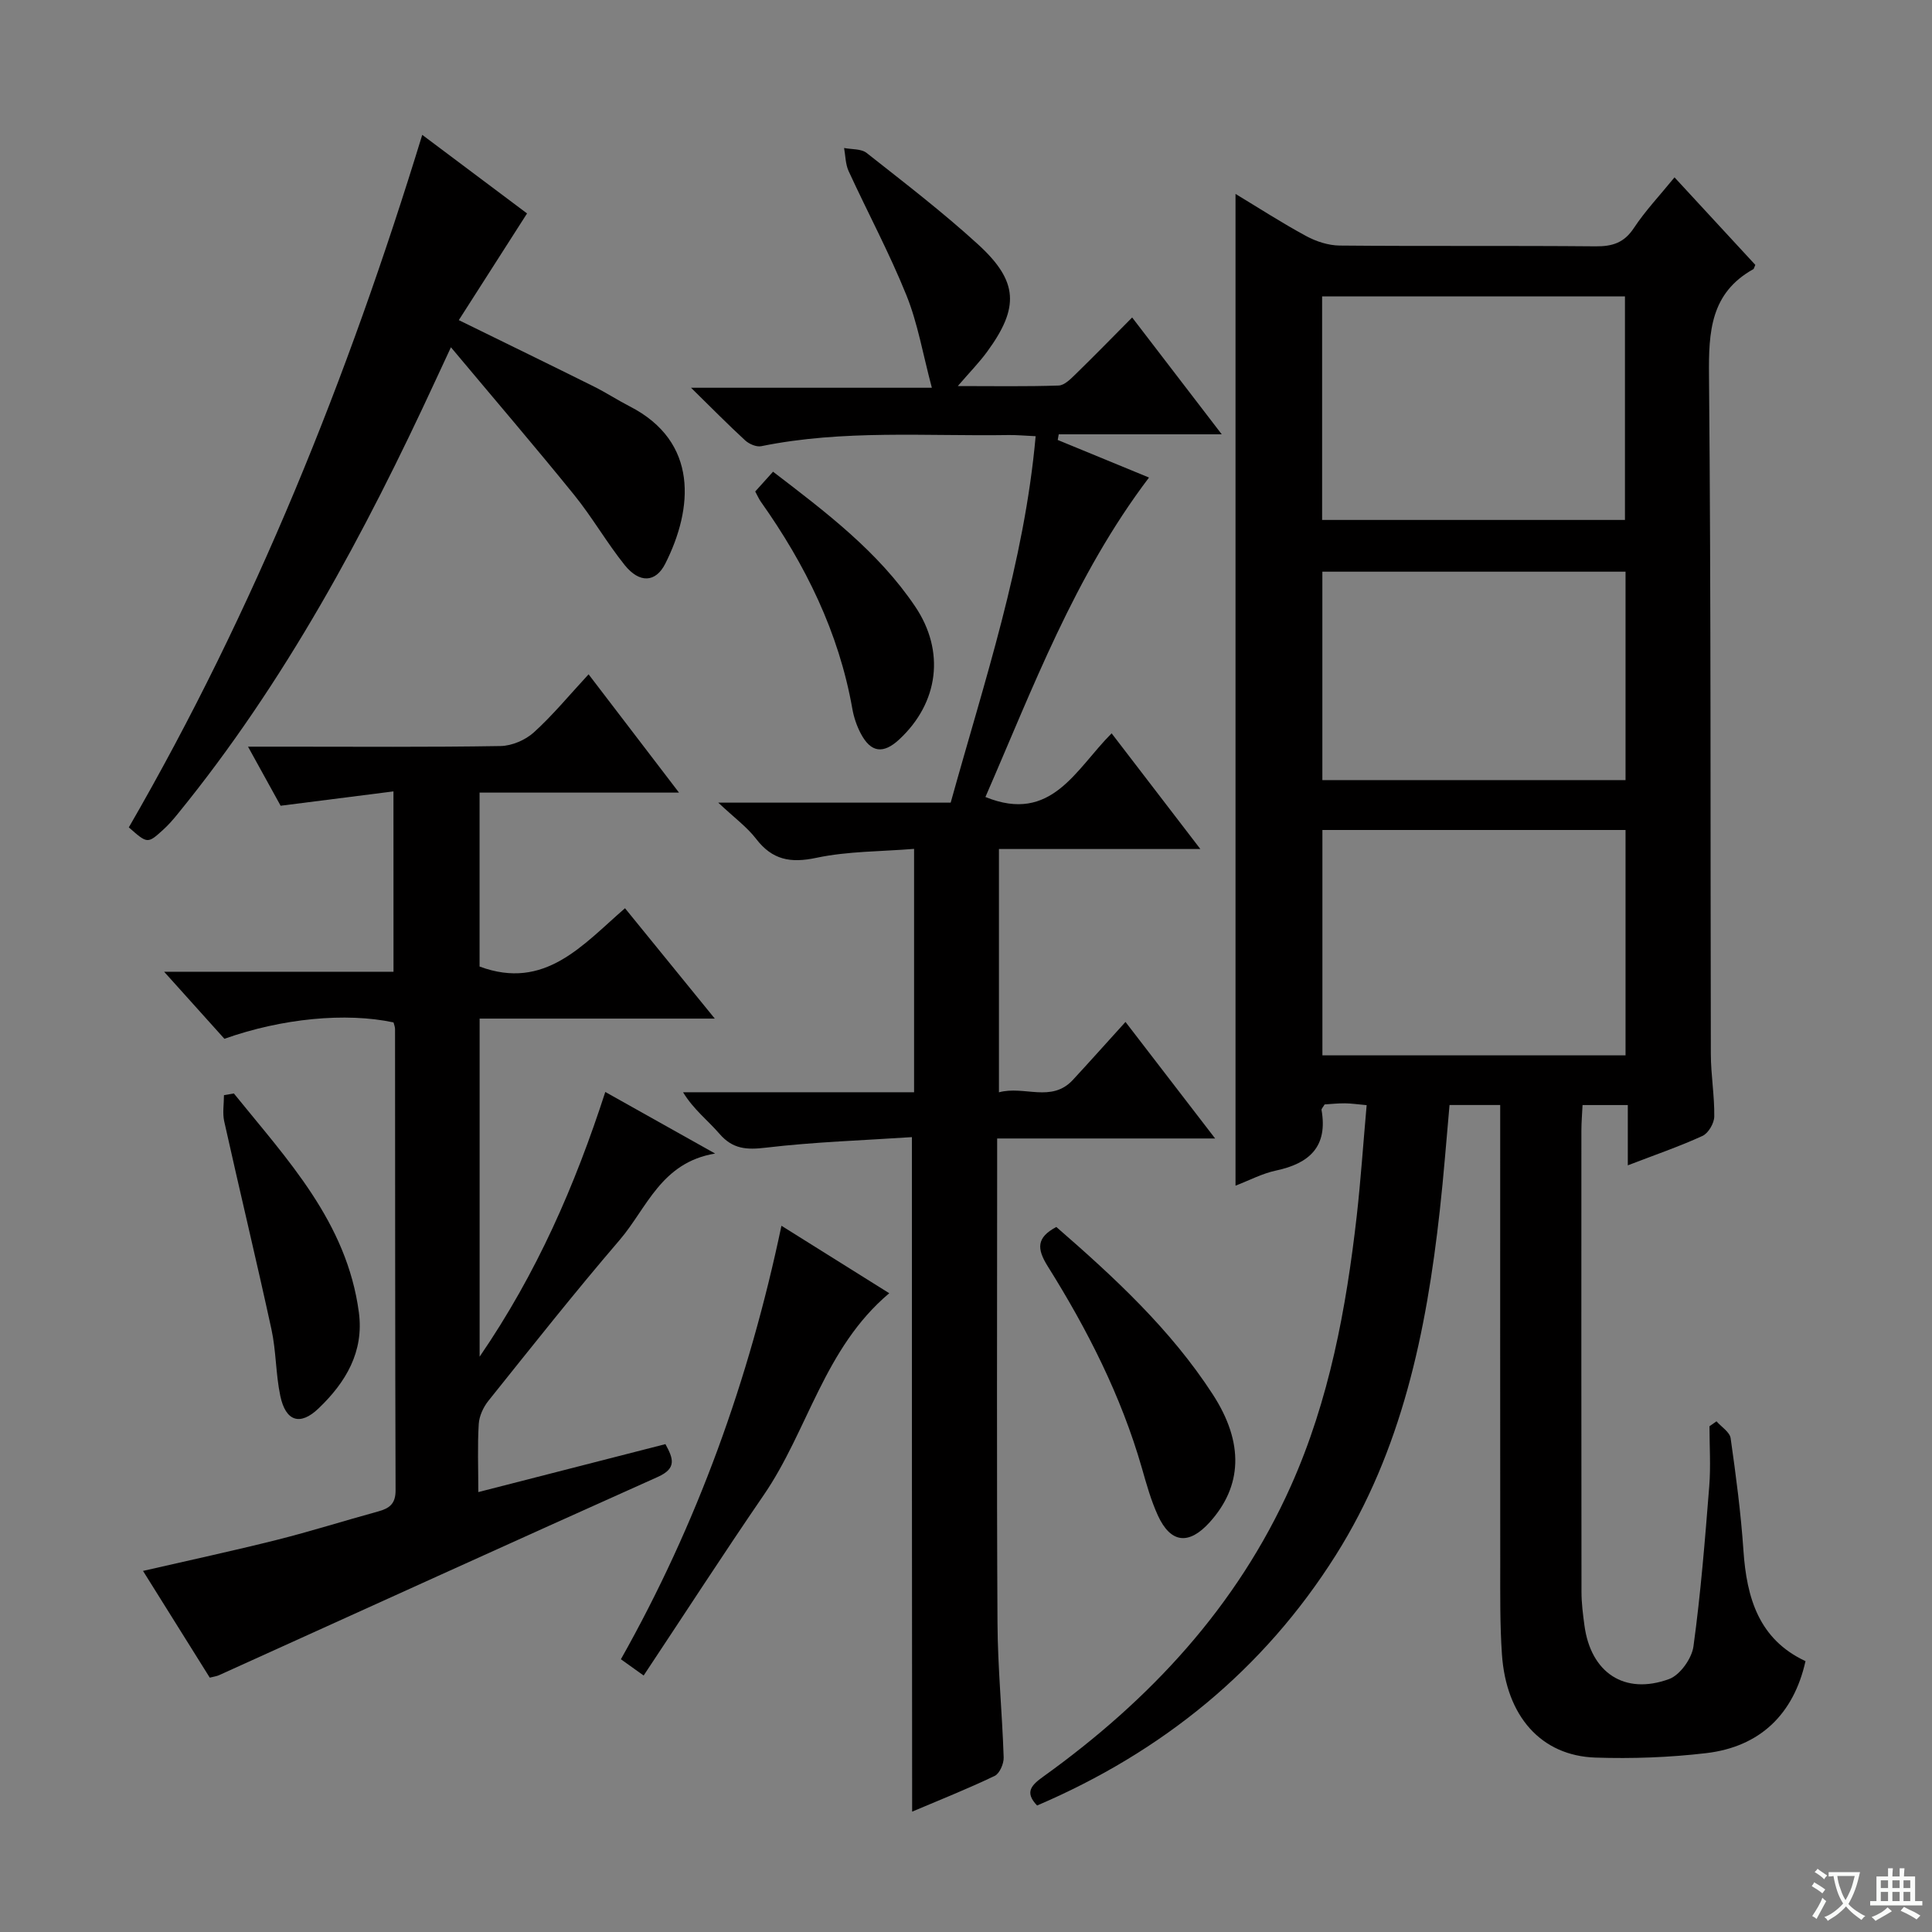 <svg enable-background="new 0 0 400 400" viewBox="0 0 400 400" xmlns="http://www.w3.org/2000/svg"><rect x="0" y="0" width="400" height="400" fill="#808080" stroke="none"/><path d="m377.9 391.2c-.2.3-.4.5-.6.8-.7-.6-1.4-1-2.2-1.5.2-.3.4-.5.5-.8.6.4 1.4.8 2.3 1.5zm-1.8 6.1c-.2-.2-.5-.4-.9-.6.4-.6.8-1.2 1.2-1.9s.7-1.3.9-1.9c.3.3.5.5.8.7-.7 1.3-1.4 2.6-2 3.7zm2.2-9c-.3.3-.5.5-.6.8-.6-.6-1.3-1.1-2-1.5.3-.3.5-.5.6-.7.6.5 1.3.9 2 1.4zm.3.2v-.9h2 4.5c-.3 1.3-.6 2.5-1 3.6s-.9 2.1-1.4 3c.4.5 1 1 1.6 1.4s1.2.8 1.9 1.1c-.3.2-.5.4-.8.8-.4-.3-1-.7-1.6-1.2s-1.2-1.1-1.6-1.6c-.5.6-1.1 1.1-1.7 1.6s-1.4.9-2.1 1.4c-.1-.3-.3-.5-.7-.8.6-.2 1.2-.5 1.9-1s1.4-1.1 2-1.8c-.5-.8-.9-1.6-1.2-2.5s-.6-2-.8-3.2c-.4.1-.7.1-1 .1zm2.5 2.7c.3 1 .7 1.7 1 2.2.3-.5.6-1.1 1-2s.6-1.9.9-3h-3.2-.4c.1.9.3 1.8.7 2.8z" fill="#fafbfa"/><path d="m396.5 388.5v1.5 3.6h1.5v.9c-.4 0-1 0-1.7 0h-7.9c-.5 0-.9 0-1.2 0v-.9h1.3v-3.5c0-.7 0-1.2 0-1.6h2.4c0-.8 0-1.4 0-1.7h1c0 .3-.1.8-.1 1.7h1.5c0-.8 0-1.4 0-1.7h1c0 .3-.1.9-.1 1.7zm-8.2 9.2c-.2-.3-.5-.5-.8-.8.8-.3 1.4-.6 1.9-.9s1-.7 1.4-1.1c.3.3.6.5.9.8-1.6 1-2.8 1.6-3.4 2zm2.6-6.8v-1.6h-1.5v1.6zm0 2.7v-1.9h-1.5v1.9zm2.4-2.7v-1.6h-1.5v1.6zm0 2.7v-1.9h-1.5v1.9zm.2 2 .7-.8c.4.2.9.5 1.6.8s1.3.7 1.8 1c-.3.3-.5.5-.8.8-.4-.3-1.5-1-3.3-1.8zm2-4.7v-1.6h-1.4v1.6zm0 2.7v-1.9h-1.4v1.9z" fill="#fafbfa"/><g fill="#010000"><path d="m282.95 228.81c-1.92-.17-3.21-.37-4.51-.38-1.46-.01-2.92.15-4.19.23-.34.59-.68.9-.64 1.15 1.33 7.56-2.48 11.07-9.43 12.54-2.87.61-5.56 2.05-8.38 3.13 0-68.53 0-136.77 0-205.33 4.73 2.85 9.58 5.99 14.64 8.73 2.07 1.12 4.6 1.94 6.93 1.96 17.66.16 35.33 0 52.99.16 3.48.03 5.89-.73 7.91-3.78 2.37-3.59 5.38-6.76 8.42-10.5 5.69 6.16 11.28 12.22 16.73 18.12-.27.6-.29.82-.4.88-8.87 4.95-9.28 12.93-9.19 22.04.43 46.82.27 93.66.38 140.48.01 4.31.77 8.63.71 12.93-.02 1.39-1.22 3.45-2.44 4.01-4.8 2.2-9.83 3.92-15.46 6.09 0-4.38 0-8.24 0-12.48-3.32 0-6.06 0-9.37 0-.08 1.77-.24 3.53-.24 5.3-.01 31.83-.02 63.66.02 95.49 0 2.31.3 4.64.61 6.94 1.31 9.79 8.28 14.49 17.53 11.11 2.26-.83 4.69-4.24 5.04-6.75 1.51-10.99 2.39-22.08 3.27-33.15.33-4.12.05-8.29.05-12.44.48-.34.96-.68 1.45-1.02 1.02 1.16 2.75 2.22 2.93 3.5 1.1 7.72 2.12 15.47 2.65 23.25.67 9.83 3.2 18.4 12.85 22.9-2.46 11-9.42 17.74-20.58 19.05-7.57.89-15.28 1.17-22.9.92-11.25-.37-18.49-8.55-19.37-21.37-.42-6.14-.35-12.32-.35-18.48-.03-29.66-.01-59.33-.01-88.99 0-1.96 0-3.93 0-6.27-3.57 0-6.65 0-10.49 0-.65 7.18-1.2 14.55-2.02 21.89-2.78 25.1-7.85 49.63-21.55 71.34-15 23.77-35.97 40.74-61.82 51.8-2.66-2.77-1.17-4.23 1.37-6.05 22-15.81 39.99-35.11 51.17-60.1 7.95-17.78 11.45-36.71 13.64-55.92.83-7.41 1.33-14.86 2.05-22.93zm53.6-56.97c-21.1 0-41.92 0-62.76 0v46.66h62.76c0-15.7 0-31.07 0-46.66zm-62.82-64.19h62.7c0-15.66 0-31.03 0-46.29-21.13 0-41.87 0-62.7 0zm.05 53.86h62.77c0-14.53 0-28.75 0-43.15-21.08 0-41.91 0-62.77 0z"/><path d="m188.8 235.43c-10.04.67-20.18.99-30.21 2.18-4.02.48-6.9.31-9.65-2.89-2.37-2.75-5.33-4.98-7.52-8.58h47.83c0-16.86 0-33.11 0-50.39-6.88.56-13.71.47-20.22 1.85-5.36 1.14-9.13.45-12.49-3.93-1.89-2.46-4.51-4.36-7.83-7.49h48.12c6.99-25.2 15.23-49.58 17.59-75.87-2.33-.11-3.94-.26-5.55-.24-17.11.27-34.3-1.15-51.27 2.31-1 .2-2.5-.45-3.32-1.2-3.55-3.26-6.94-6.71-11.21-10.9h49.86c-1.86-6.97-2.91-13.31-5.26-19.14-3.53-8.76-8.02-17.12-11.97-25.71-.66-1.44-.65-3.18-.94-4.79 1.57.31 3.54.14 4.66 1.02 7.83 6.18 15.77 12.26 23.12 18.98 8.32 7.62 8.51 13.05 1.85 22.16-1.64 2.25-3.61 4.25-6.09 7.13 7.46 0 14.18.12 20.88-.11 1.22-.04 2.53-1.4 3.56-2.4 3.81-3.71 7.53-7.53 11.66-11.69 6.08 7.92 11.97 15.61 18.55 24.19-11.89 0-22.82 0-33.75 0-.07.39-.14.78-.21 1.17 6.19 2.55 12.37 5.1 18.9 7.78-15.45 20.39-24.09 43.72-33.87 66.14 13.7 5.58 18.69-5.76 26.13-13.18 6.14 8.01 11.96 15.6 18.37 23.95-14.31 0-27.82 0-41.7 0v50.37c5.28-1.43 10.86 2.23 15.31-2.57 3.5-3.78 6.92-7.63 10.89-12 6.14 7.98 12.06 15.68 18.56 24.13-15.34 0-29.85 0-45.13 0v5.82c0 31.49-.11 62.98.07 94.46.05 9.29.97 18.58 1.28 27.87.04 1.29-.84 3.33-1.86 3.82-5.65 2.7-11.48 5.02-17.09 7.4-.05-46.3-.05-92.32-.05-139.65z"/><path d="m81.46 163.85c-7.91 1.01-15.42 1.96-23.36 2.97-2.02-3.65-4.14-7.5-6.75-12.23h7.79c14.83 0 29.67.12 44.5-.13 2.34-.04 5.13-1.24 6.88-2.82 3.92-3.55 7.31-7.68 11.34-12.03 6.48 8.48 12.27 16.06 18.72 24.49-14.32 0-27.68 0-41.29 0v36.01c13.52 5.03 21.34-4.47 30.11-12.07 6.18 7.59 12.04 14.79 18.59 22.85-16.77 0-32.59 0-48.69 0v70c11.87-17.32 19.73-35.42 26.02-54.81 7.31 4.1 14.47 8.11 22.74 12.75-11.22 1.85-14.14 11.34-19.78 17.91-9.32 10.86-18.2 22.1-27.15 33.27-1.06 1.32-1.91 3.16-2.01 4.81-.28 4.47-.09 8.97-.09 14.1 13.15-3.37 25.88-6.63 38.74-9.93 1.63 2.99 2.39 5.01-1.58 6.79-30.34 13.58-60.6 27.37-90.89 41.07-.44.2-.95.25-1.87.49-4.5-7.2-9.05-14.48-13.82-22.1 9.56-2.2 18.63-4.15 27.61-6.4 7.07-1.78 14.04-3.98 21.07-5.91 2.31-.63 3.62-1.56 3.61-4.37-.11-31.83-.08-63.66-.11-95.5 0-.47-.21-.95-.32-1.38-9.85-2.11-23.09-.84-35.01 3.39-3.87-4.3-7.83-8.7-12.48-13.88h47.49c-.01-12.39-.01-24.29-.01-37.34z"/><path d="m87.42 27.92c7.85 5.89 15.13 11.34 21.7 16.27-4.84 7.57-9.39 14.68-14.13 22.09 10.14 4.97 19.06 9.31 27.94 13.73 2.53 1.26 4.91 2.82 7.42 4.11 14.35 7.34 13.15 21.18 7.39 32.58-2 3.96-5.36 4.07-8.39.31-3.74-4.66-6.73-9.92-10.49-14.56-8.15-10.06-16.58-19.89-25.5-30.55-1.37 2.94-2.27 4.86-3.15 6.78-14.7 31.8-31.18 62.54-53.43 89.85-.94 1.16-1.93 2.3-3.04 3.3-3.19 2.89-3.22 2.86-7.07-.53 26.03-45 45.31-92.97 60.75-143.38z"/><path d="m133.26 346.9c-2.26-1.62-3.32-2.37-4.71-3.37 15.8-28.03 26.54-57.84 33.24-89.75 7.83 4.9 14.94 9.35 22.32 13.97-13.51 11.37-16.8 28.41-26.02 41.83-8.34 12.16-16.35 24.56-24.83 37.32z"/><path d="m218.7 254.03c11.92 10.36 23.64 21.16 32.39 34.66 6.55 10.1 6.08 19.05-.65 26.49-4.29 4.74-8.05 4.36-10.7-1.39-1.44-3.14-2.38-6.53-3.33-9.86-4.3-14.96-11.29-28.68-19.5-41.78-2.27-3.64-2.33-5.93 1.79-8.12z"/><path d="m48.42 226.39c11.05 13.68 23.39 26.62 25.88 45.32 1.09 8.17-2.73 14.52-8.35 19.89-3.81 3.65-6.81 2.7-7.92-2.61-.95-4.52-.85-9.26-1.83-13.77-3.13-14.38-6.58-28.69-9.78-43.06-.38-1.72-.05-3.61-.05-5.42.68-.11 1.36-.23 2.05-.35z"/><path d="m156.36 101.76c1.34-1.48 2.43-2.7 3.69-4.1 11.05 8.46 21.77 16.56 29.42 27.9 6.25 9.26 4.89 19.93-3.3 27.54-3.29 3.05-5.86 2.73-7.94-1.2-.84-1.59-1.45-3.37-1.76-5.14-2.8-15.86-9.73-29.87-18.95-42.89-.38-.54-.64-1.15-1.16-2.11z"/></g></svg>